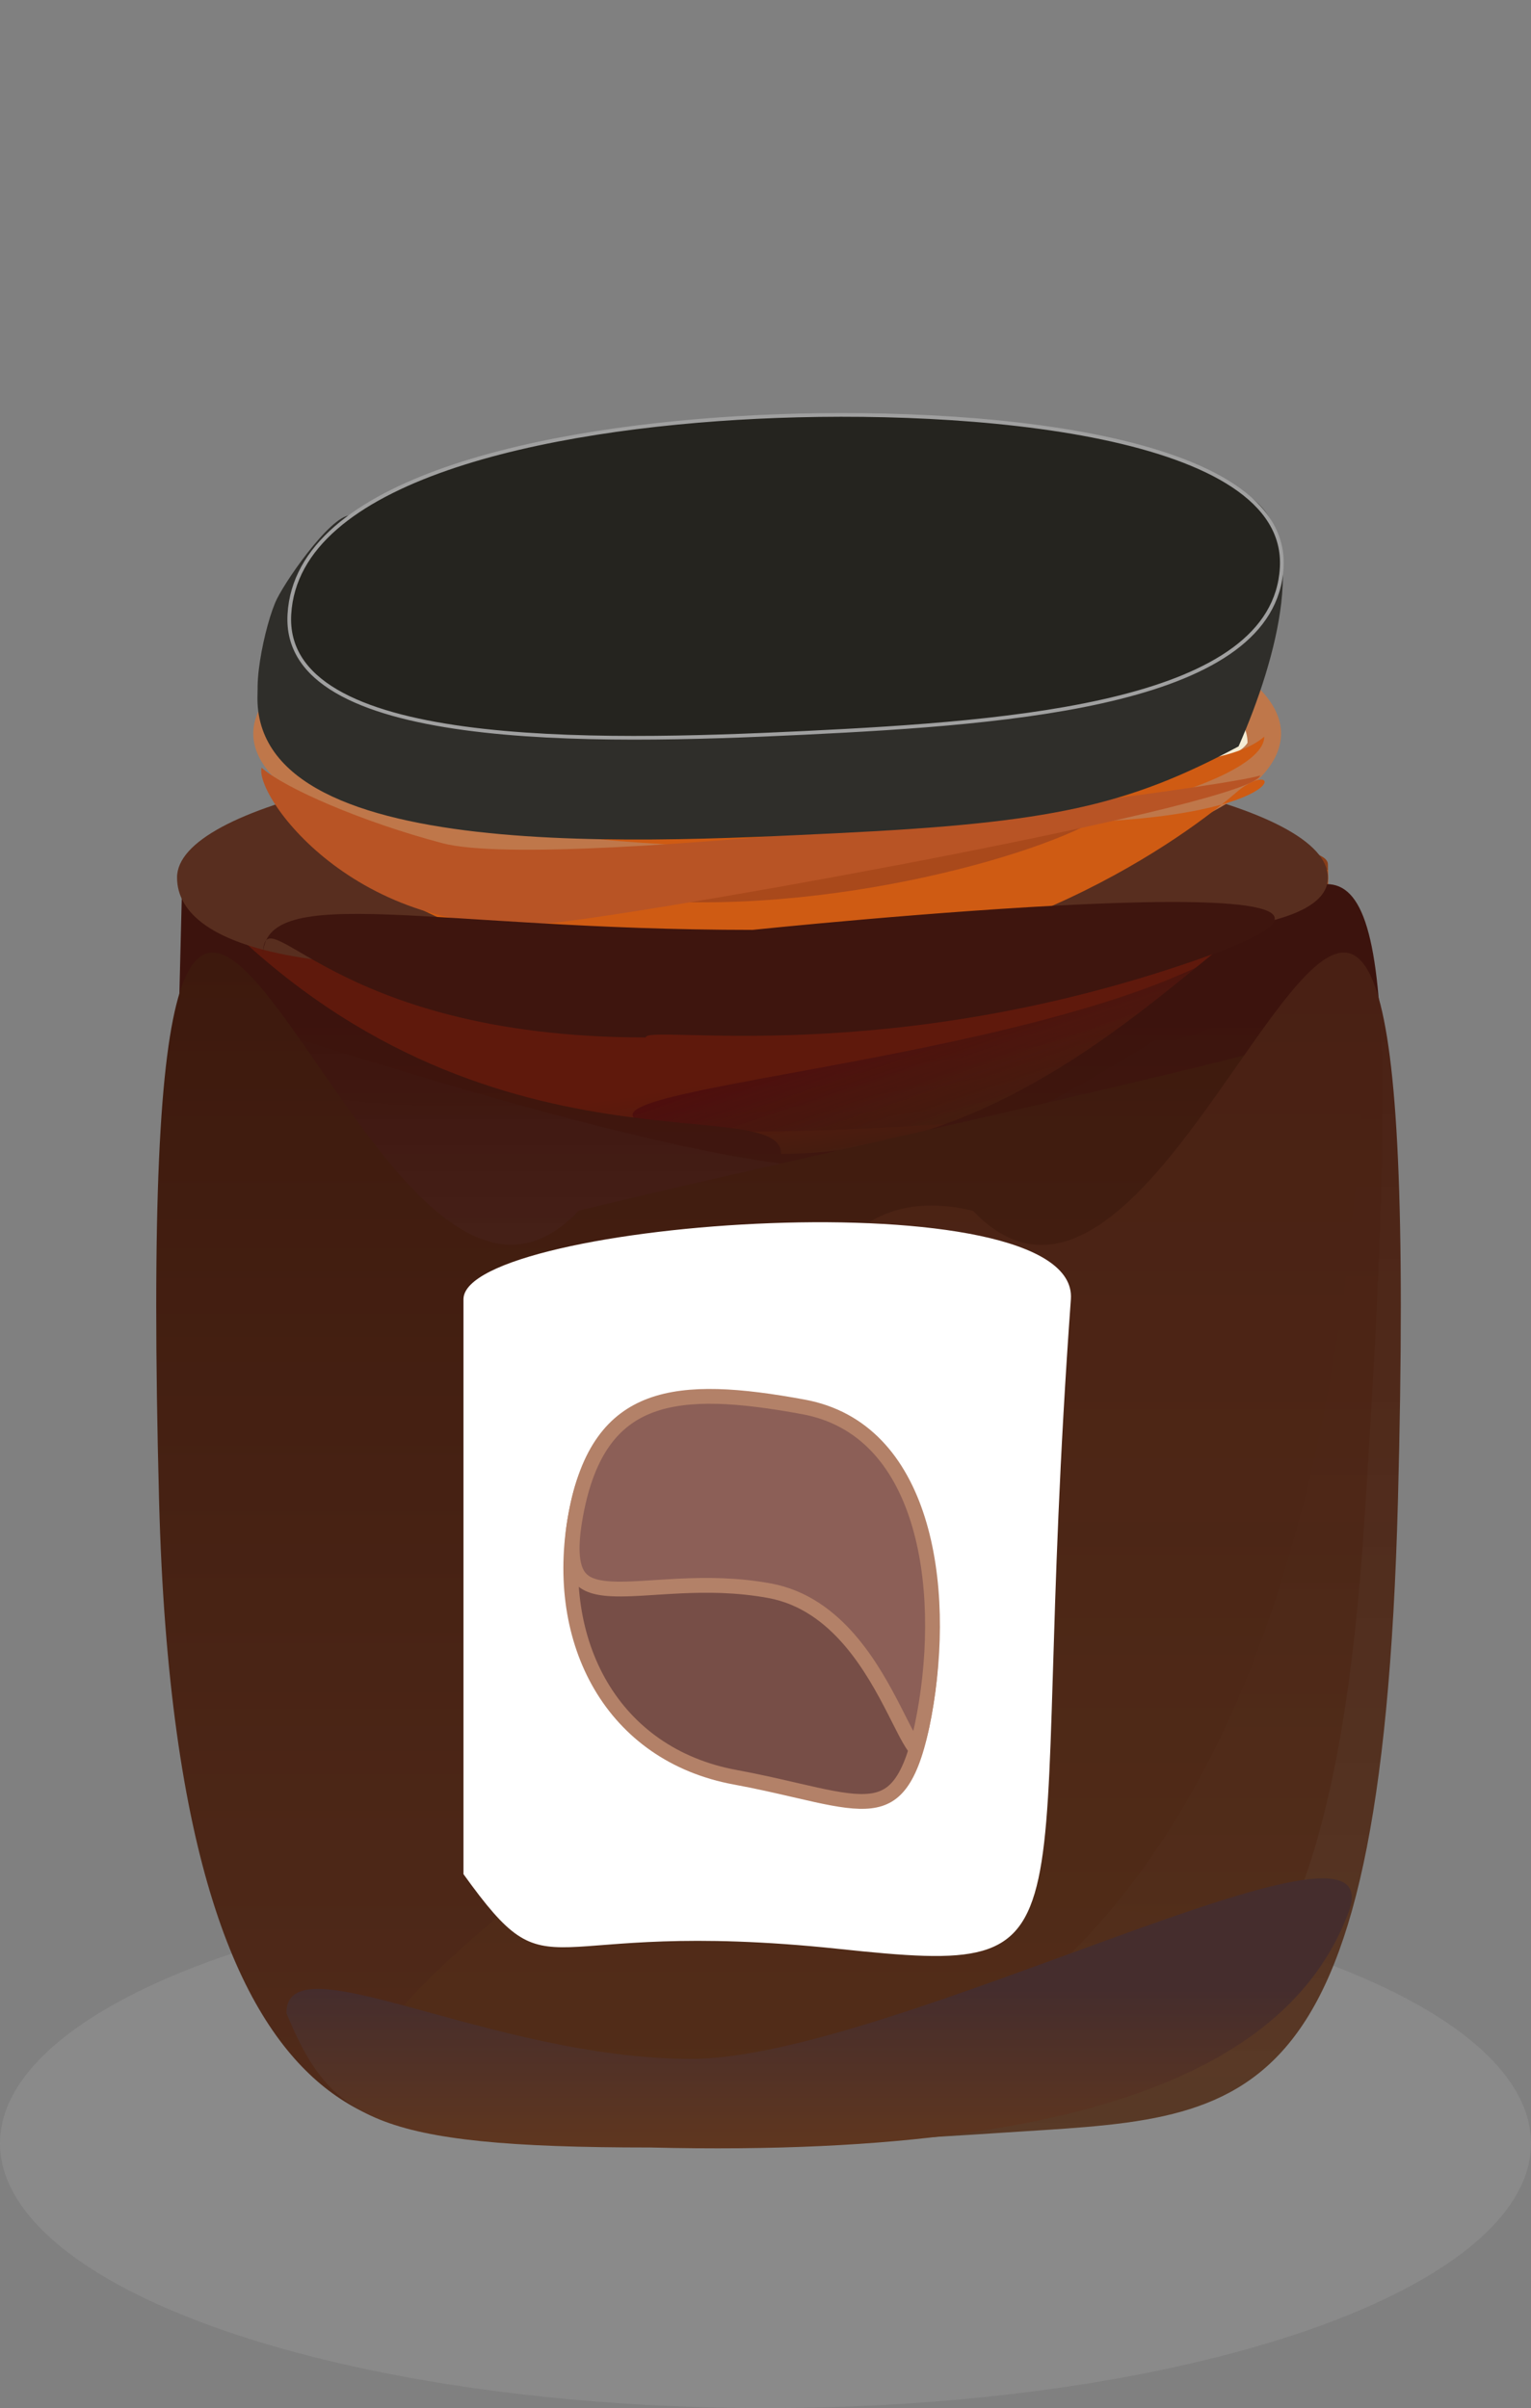 <svg width="414" height="651" viewBox="0 0 414 651" fill="none" xmlns="http://www.w3.org/2000/svg">
<rect x="0" y="0" width="414" height="651" fill="#808080" stroke="none"/>
<ellipse cx="207" cy="579.427" rx="207" ry="71.573" fill="#C0C0C0" fill-opacity="0.17"/>
<path d="M359.081 233.657C359.081 249.225 366.826 245.586 216.64 263.463C165.365 263.463 78.871 264.345 57.908 253.777C41.436 222.95 45.566 239.685 96.841 239.685C148.116 239.685 359.081 218.09 359.081 233.657Z" fill="url(#paint0_linear_277_4)"/>
<path d="M240.607 286.59C240.607 296.472 174.269 299.264 134.995 299.264C95.721 299.264 82.189 296.282 70.923 291.809C61.77 291.809 31.684 261.243 63.368 246.332C94.537 238.132 240.607 276.708 240.607 286.59Z" fill="url(#paint1_linear_277_4)"/>
<path d="M354.154 245.586C355.483 255.367 276.574 309.568 237.7 315.49C198.826 321.412 69.488 276.629 57.736 273.9C38.724 243.35 115.47 263.478 147.155 259.006C147.155 259.006 352.825 235.804 354.154 245.586Z" fill="url(#paint2_linear_277_4)"/>
<path d="M171.092 301.502C172.692 311.238 289.89 302.483 314.381 297.97C338.873 293.456 362.638 281.11 368.939 275.408C374.647 274.356 372.859 238.761 348.368 243.275C321.309 282.315 169.492 291.766 171.092 301.502Z" fill="url(#paint3_linear_277_4)"/>
<path d="M368.861 412.313C357.455 585.775 302.63 564.146 215.449 564.146C34.531 564.146 42.949 499.818 49.285 237.385C123.918 323.123 211.225 294.047 211.225 311.939C345.703 311.939 389.812 93.675 368.861 412.313Z" fill="url(#paint4_linear_277_4)"/>
<path d="M43.014 405.622C48.084 598.812 118.989 576.344 149.517 576.344C353.449 587.792 365.597 354.695 369.643 274.662C367.755 280.645 220.995 311.563 156.53 327.27C95.842 391.597 34.652 86.984 43.014 405.622Z" fill="url(#paint5_linear_277_4)"/>
<path d="M378.018 405.745C373.482 576.609 337.256 572.134 270.209 576.609C-76.039 599.721 213.965 504.745 209.869 424.646C211.78 430.633 197.855 311.608 263.11 327.328C324.542 391.709 386.482 86.843 378.018 405.745Z" fill="url(#paint6_linear_277_4)"/>
<path d="M364.714 516.801C352.04 550.936 310.117 583.853 175.849 580.552C100.128 580.552 89.209 572.498 77.449 544.227C77.449 524.165 132.614 556.594 186.959 556.594C241.304 556.594 377.387 482.666 364.714 516.801Z" fill="url(#paint7_linear_277_4)"/>
<path d="M289.577 351.25C276.829 526.865 299.873 534.581 226.818 526.863C143.486 518.06 150.13 541.142 125.326 506.647C125.326 470.584 125.326 421.655 125.326 351.249C125.326 329.952 292.015 317.659 289.577 351.25Z" fill="white"/>
<path d="M359.081 237.221C359.081 256.574 289.1 254.369 202.775 254.369C86.601 270.025 47.877 256.574 47.877 237.221C47.877 217.869 116.449 202.18 202.775 202.18C289.1 202.18 359.081 217.869 359.081 237.221Z" fill="#582E1F"/>
<ellipse cx="207.448" cy="198.317" rx="138.96" ry="42.298" fill="#BF774A"/>
<path d="M337.346 200.805C331.304 210.757 272.101 216.563 179.506 216.563C150.052 216.563 88.88 210.758 80.572 200.805C97.187 170.947 189.323 166.801 199.896 166.801C216.511 162.654 337.346 171.947 337.346 200.805Z" fill="#F4ECD4"/>
<path d="M341.877 199.146C341.877 212.429 278.85 229.005 206.693 229.005C134.535 229.005 73.019 212.43 73.019 199.146C82.837 204.952 142.088 207.44 214.245 207.44C286.402 207.44 329.038 210.287 341.877 199.146Z" fill="#CF5B13"/>
<path d="M334.326 214.205C347.164 203.063 352.107 222.499 279.949 222.499C207.792 222.499 89.635 244.077 89.635 230.793C99.453 236.599 126.985 263.139 199.142 263.139C271.299 263.139 321.487 225.346 334.326 214.205Z" fill="#CF5B13"/>
<path d="M302.605 215.734C302.605 223.852 245.388 243.933 190.256 243.933C135.125 243.933 88.879 238.873 88.879 230.755C96.38 234.304 140.895 230.755 196.026 230.755C228.594 230.755 292.796 222.543 302.605 215.734Z" fill="#A9491B"/>
<path d="M340.774 209.636C338.788 217.425 187.075 244.985 151.448 249.269C97.557 255.75 68.745 215.314 70.732 207.525C76.951 213.11 98.129 222.262 119.624 227.946C150.694 236.162 329.839 213.317 340.774 209.636Z" fill="#B85425"/>
<path d="M326.695 258.397C404.848 230.409 203.481 251.387 203.481 251.387C117.155 251.387 71.113 237.968 71.113 258.397C71.113 240.296 88.288 280.463 174.613 280.463C174.613 276.735 240.093 289.41 326.695 258.397Z" fill="#3E150E"/>
<path d="M207 166.394H211.224V191.743H202.775L207 180.56V166.394Z" fill="url(#paint8_linear_277_4)"/>
<path d="M196.633 193.269C367.941 73.746 356.399 152.84 334.924 201.775C304.858 217.859 284.102 222.44 226.983 225.213C169.864 227.986 57.954 234.137 70.602 180.8C111.189 189.286 139.514 196.042 196.633 193.269Z" fill="#2F2E2A"/>
<path d="M95.615 139.508C100.163 141.777 93.668 174.335 90.517 180.651C87.366 186.967 76.086 194.454 71.538 192.185C66.989 189.916 71.727 168.243 74.878 161.927C78.029 155.611 91.066 137.238 95.615 139.508Z" fill="#2F2E2A"/>
<path d="M204.785 112.719C233.322 111.334 269.382 112.329 298.024 118.315C312.349 121.308 324.781 125.543 333.489 131.326C342.194 137.107 347.113 144.388 346.59 153.474C346.066 162.598 341.377 169.76 333.697 175.444C325.994 181.144 315.295 185.345 302.825 188.483C277.887 194.759 246.069 196.738 217.501 198.125C188.937 199.512 153.515 200.69 125.507 196.874C111.499 194.966 99.393 191.814 90.933 186.846C82.485 181.885 77.728 175.153 78.251 166.07C78.776 156.93 83.322 149.213 90.782 142.712C98.254 136.199 108.639 130.919 120.785 126.698C145.072 118.257 176.246 114.105 204.785 112.719Z" fill="#25241F" stroke="#A0A0A0"/>
<path d="M207.69 426.121L208.693 427.109L209.962 426.497C219.702 421.795 227.413 419.774 233.366 419.779C239.241 419.784 243.38 421.752 246.238 425.115C249.159 428.553 250.931 433.67 251.53 440.28C252.128 446.869 251.543 454.758 249.928 463.531C248.306 472.343 246.355 478.002 243.96 481.546C241.662 484.948 238.933 486.443 235.37 486.868C231.622 487.315 226.936 486.579 220.809 485.241C218.977 484.841 217.022 484.388 214.944 483.908C210.202 482.81 204.824 481.565 198.828 480.461C182.218 477.404 169.898 468.31 162.487 455.731C155.059 443.123 152.495 426.889 155.691 409.523C157.32 400.677 159.526 395.871 161.989 393.706C163.143 392.691 164.375 392.238 165.771 392.22C167.225 392.2 168.973 392.653 171.075 393.678C175.314 395.745 180.442 399.857 186.606 405.55C191.165 409.761 196.187 414.737 201.735 420.234C203.656 422.137 205.64 424.103 207.69 426.121Z" fill="#774E47" stroke="#B38168" stroke-width="4"/>
<path d="M249.928 463.531C249.111 467.969 248.379 470.682 247.709 472.153C247.631 472.323 247.56 472.464 247.497 472.579C247.422 472.494 247.341 472.396 247.253 472.283C246.849 471.764 246.384 471.037 245.846 470.091C245.025 468.651 244.124 466.868 243.08 464.805C242.745 464.142 242.395 463.45 242.029 462.732C239.06 456.908 235.136 449.599 229.728 443.34C224.306 437.066 217.288 431.724 208.109 430.035C199.307 428.414 191.055 428.423 183.804 428.764C181.39 428.877 179.118 429.024 176.984 429.162C172.599 429.446 168.791 429.692 165.5 429.535C160.636 429.303 157.798 428.203 156.272 425.767C154.63 423.146 154.065 418.354 155.691 409.523C158.879 392.206 165.945 383.671 175.944 379.945C186.236 376.11 200.071 377.17 217.258 380.334C233.472 383.319 243.23 395.081 248.181 410.78C253.148 426.528 253.158 445.981 249.928 463.531Z" fill="#8C5F57" stroke="#B38168" stroke-width="4"/>
<defs>
<linearGradient id="paint0_linear_277_4" x1="158.418" y1="235.148" x2="158.418" y2="263.479" gradientUnits="userSpaceOnUse">
<stop stop-color="#893E19"/>
<stop offset="0" stop-color="#BA4E11"/>
<stop offset="0.615" stop-color="#5F190C"/>
</linearGradient>
<linearGradient id="paint1_linear_277_4" x1="144.908" y1="245.197" x2="144.908" y2="299.264" gradientUnits="userSpaceOnUse">
<stop stop-color="#5F190C"/>
<stop offset="1" stop-color="#5F190C" stop-opacity="0"/>
</linearGradient>
<linearGradient id="paint2_linear_277_4" x1="252.388" y1="255.069" x2="260.521" y2="308.454" gradientUnits="userSpaceOnUse">
<stop offset="0.526" stop-color="#5F190C"/>
<stop offset="1" stop-color="#421D10"/>
</linearGradient>
<linearGradient id="paint3_linear_277_4" x1="267.259" y1="258.221" x2="280.072" y2="295.856" gradientUnits="userSpaceOnUse">
<stop stop-color="#50090D"/>
<stop offset="1" stop-color="#411C0F" stop-opacity="0.63"/>
</linearGradient>
<linearGradient id="paint4_linear_277_4" x1="217.402" y1="272.426" x2="217.402" y2="578.954" gradientUnits="userSpaceOnUse">
<stop stop-color="#3C130D"/>
<stop offset="1" stop-color="#542E17" stop-opacity="0.66"/>
</linearGradient>
<linearGradient id="paint5_linear_277_4" x1="149.859" y1="257.515" x2="149.859" y2="577.405" gradientUnits="userSpaceOnUse">
<stop stop-color="#3D190D"/>
<stop offset="1" stop-color="#512B1A"/>
</linearGradient>
<linearGradient id="paint6_linear_277_4" x1="239.417" y1="257.515" x2="239.417" y2="580.138" gradientUnits="userSpaceOnUse">
<stop stop-color="#492014"/>
<stop offset="1" stop-color="#522E18" stop-opacity="0.87"/>
</linearGradient>
<linearGradient id="paint7_linear_277_4" x1="221.082" y1="537.677" x2="221.082" y2="583.096" gradientUnits="userSpaceOnUse">
<stop stop-color="#452D2D"/>
<stop offset="1" stop-color="#61371E"/>
</linearGradient>
<linearGradient id="paint8_linear_277_4" x1="207" y1="166.394" x2="207" y2="191.743" gradientUnits="userSpaceOnUse">
<stop stop-color="#4E3330"/>
<stop offset="1" stop-color="#9A726D" stop-opacity="0"/>
</linearGradient>
</defs>
</svg>
